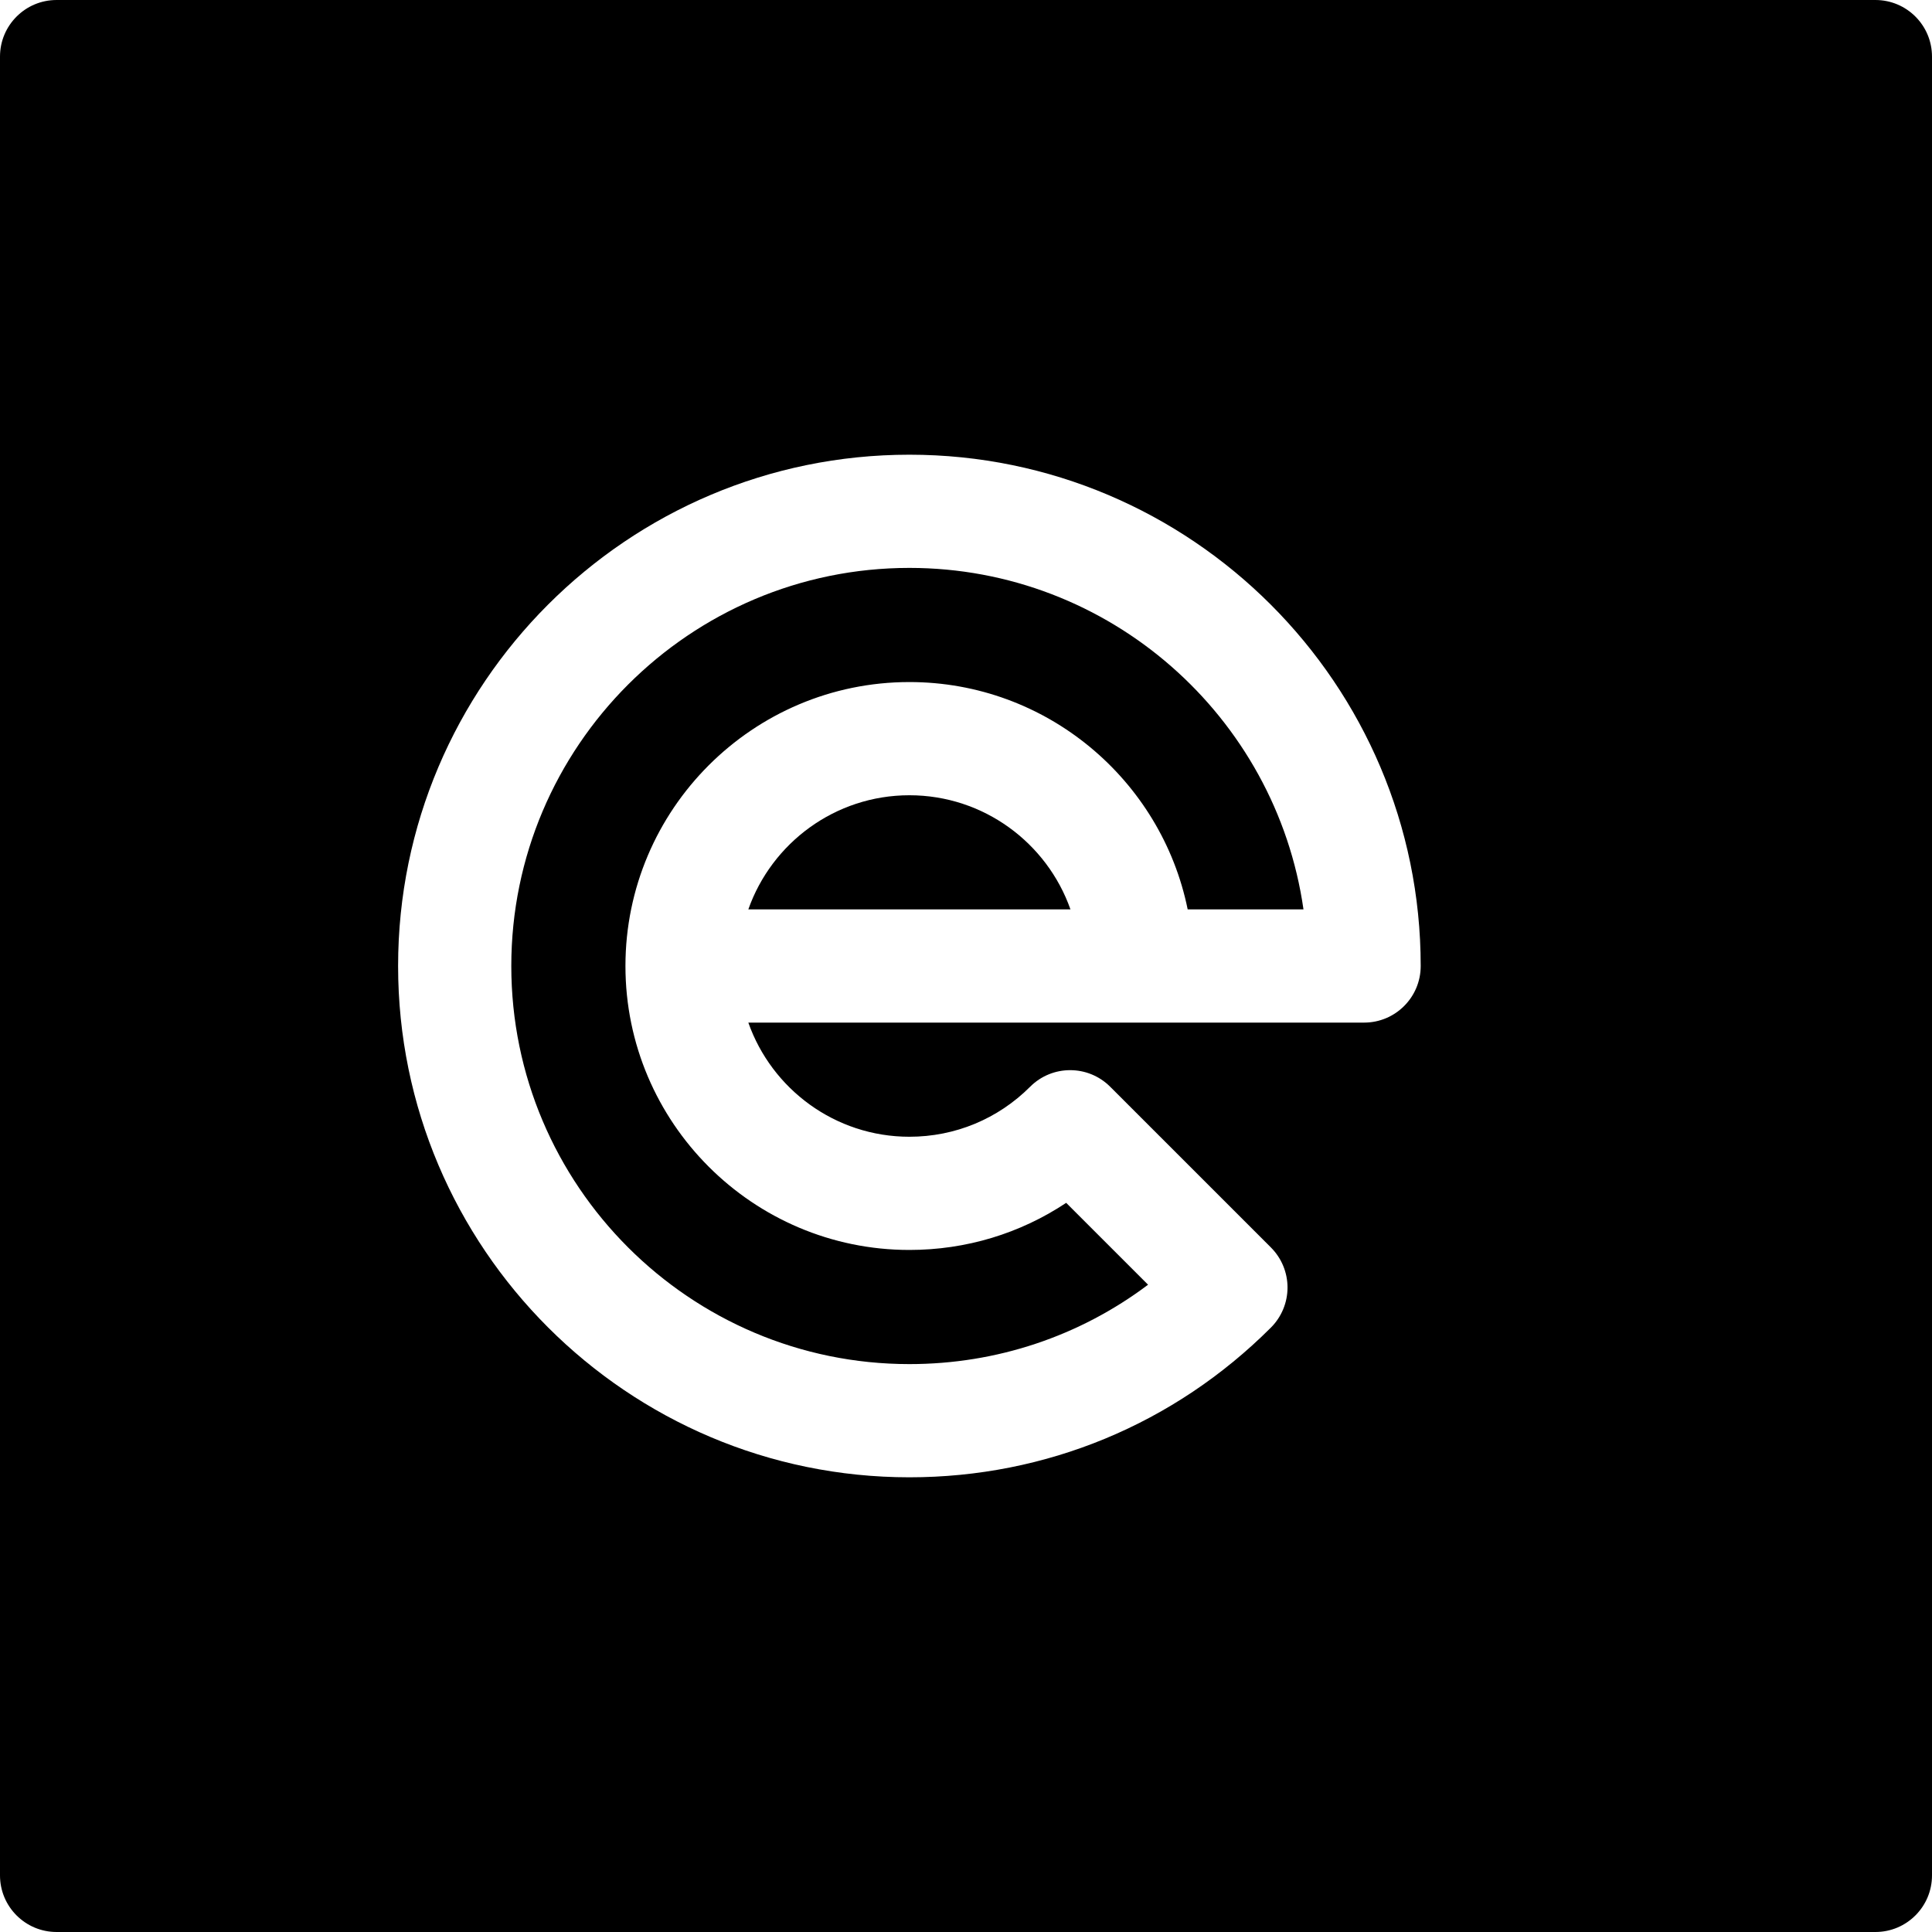 <svg id="Capa_1" enable-background="new 0 0 512 512" height="512" viewBox="0 0 512 512" width="512" xmlns="http://www.w3.org/2000/svg"><g><path d="m240.999 210.75c-19.694 0-36.481 12.651-42.684 30.25h85.368c-6.203-17.599-22.99-30.25-42.684-30.25z"/><path d="m497 0h-482c-8.284 0-15 6.716-15 15v482c0 8.284 6.716 15 15 15h482c8.284 0 15-6.716 15-15v-482c0-8.284-6.716-15-15-15zm-256.001 301.25c12.086 0 23.45-4.707 31.997-13.253 5.858-5.858 15.355-5.858 21.213 0l42.604 42.603c2.813 2.812 4.394 6.628 4.394 10.606s-1.58 7.793-4.393 10.606c-25.592 25.593-59.62 39.688-95.813 39.688-74.715 0-135.5-60.785-135.5-135.5s60.785-135.5 135.5-135.5 135.5 60.785 135.5 135.5c0 8.284-6.716 15-15 15h-163.186c6.203 17.599 22.99 30.25 42.684 30.25z"/><path d="m345.436 241c-7.305-51.094-51.355-90.5-104.437-90.5-58.173 0-105.5 47.327-105.5 105.5s47.327 105.5 105.5 105.5c23.117 0 45.098-7.384 63.25-21.037l-21.698-21.697c-12.215 8.123-26.549 12.484-41.552 12.484-41.493 0-75.25-33.757-75.25-75.25s33.757-75.25 75.25-75.25c36.357 0 66.775 25.92 73.749 60.25z"/></g></svg>